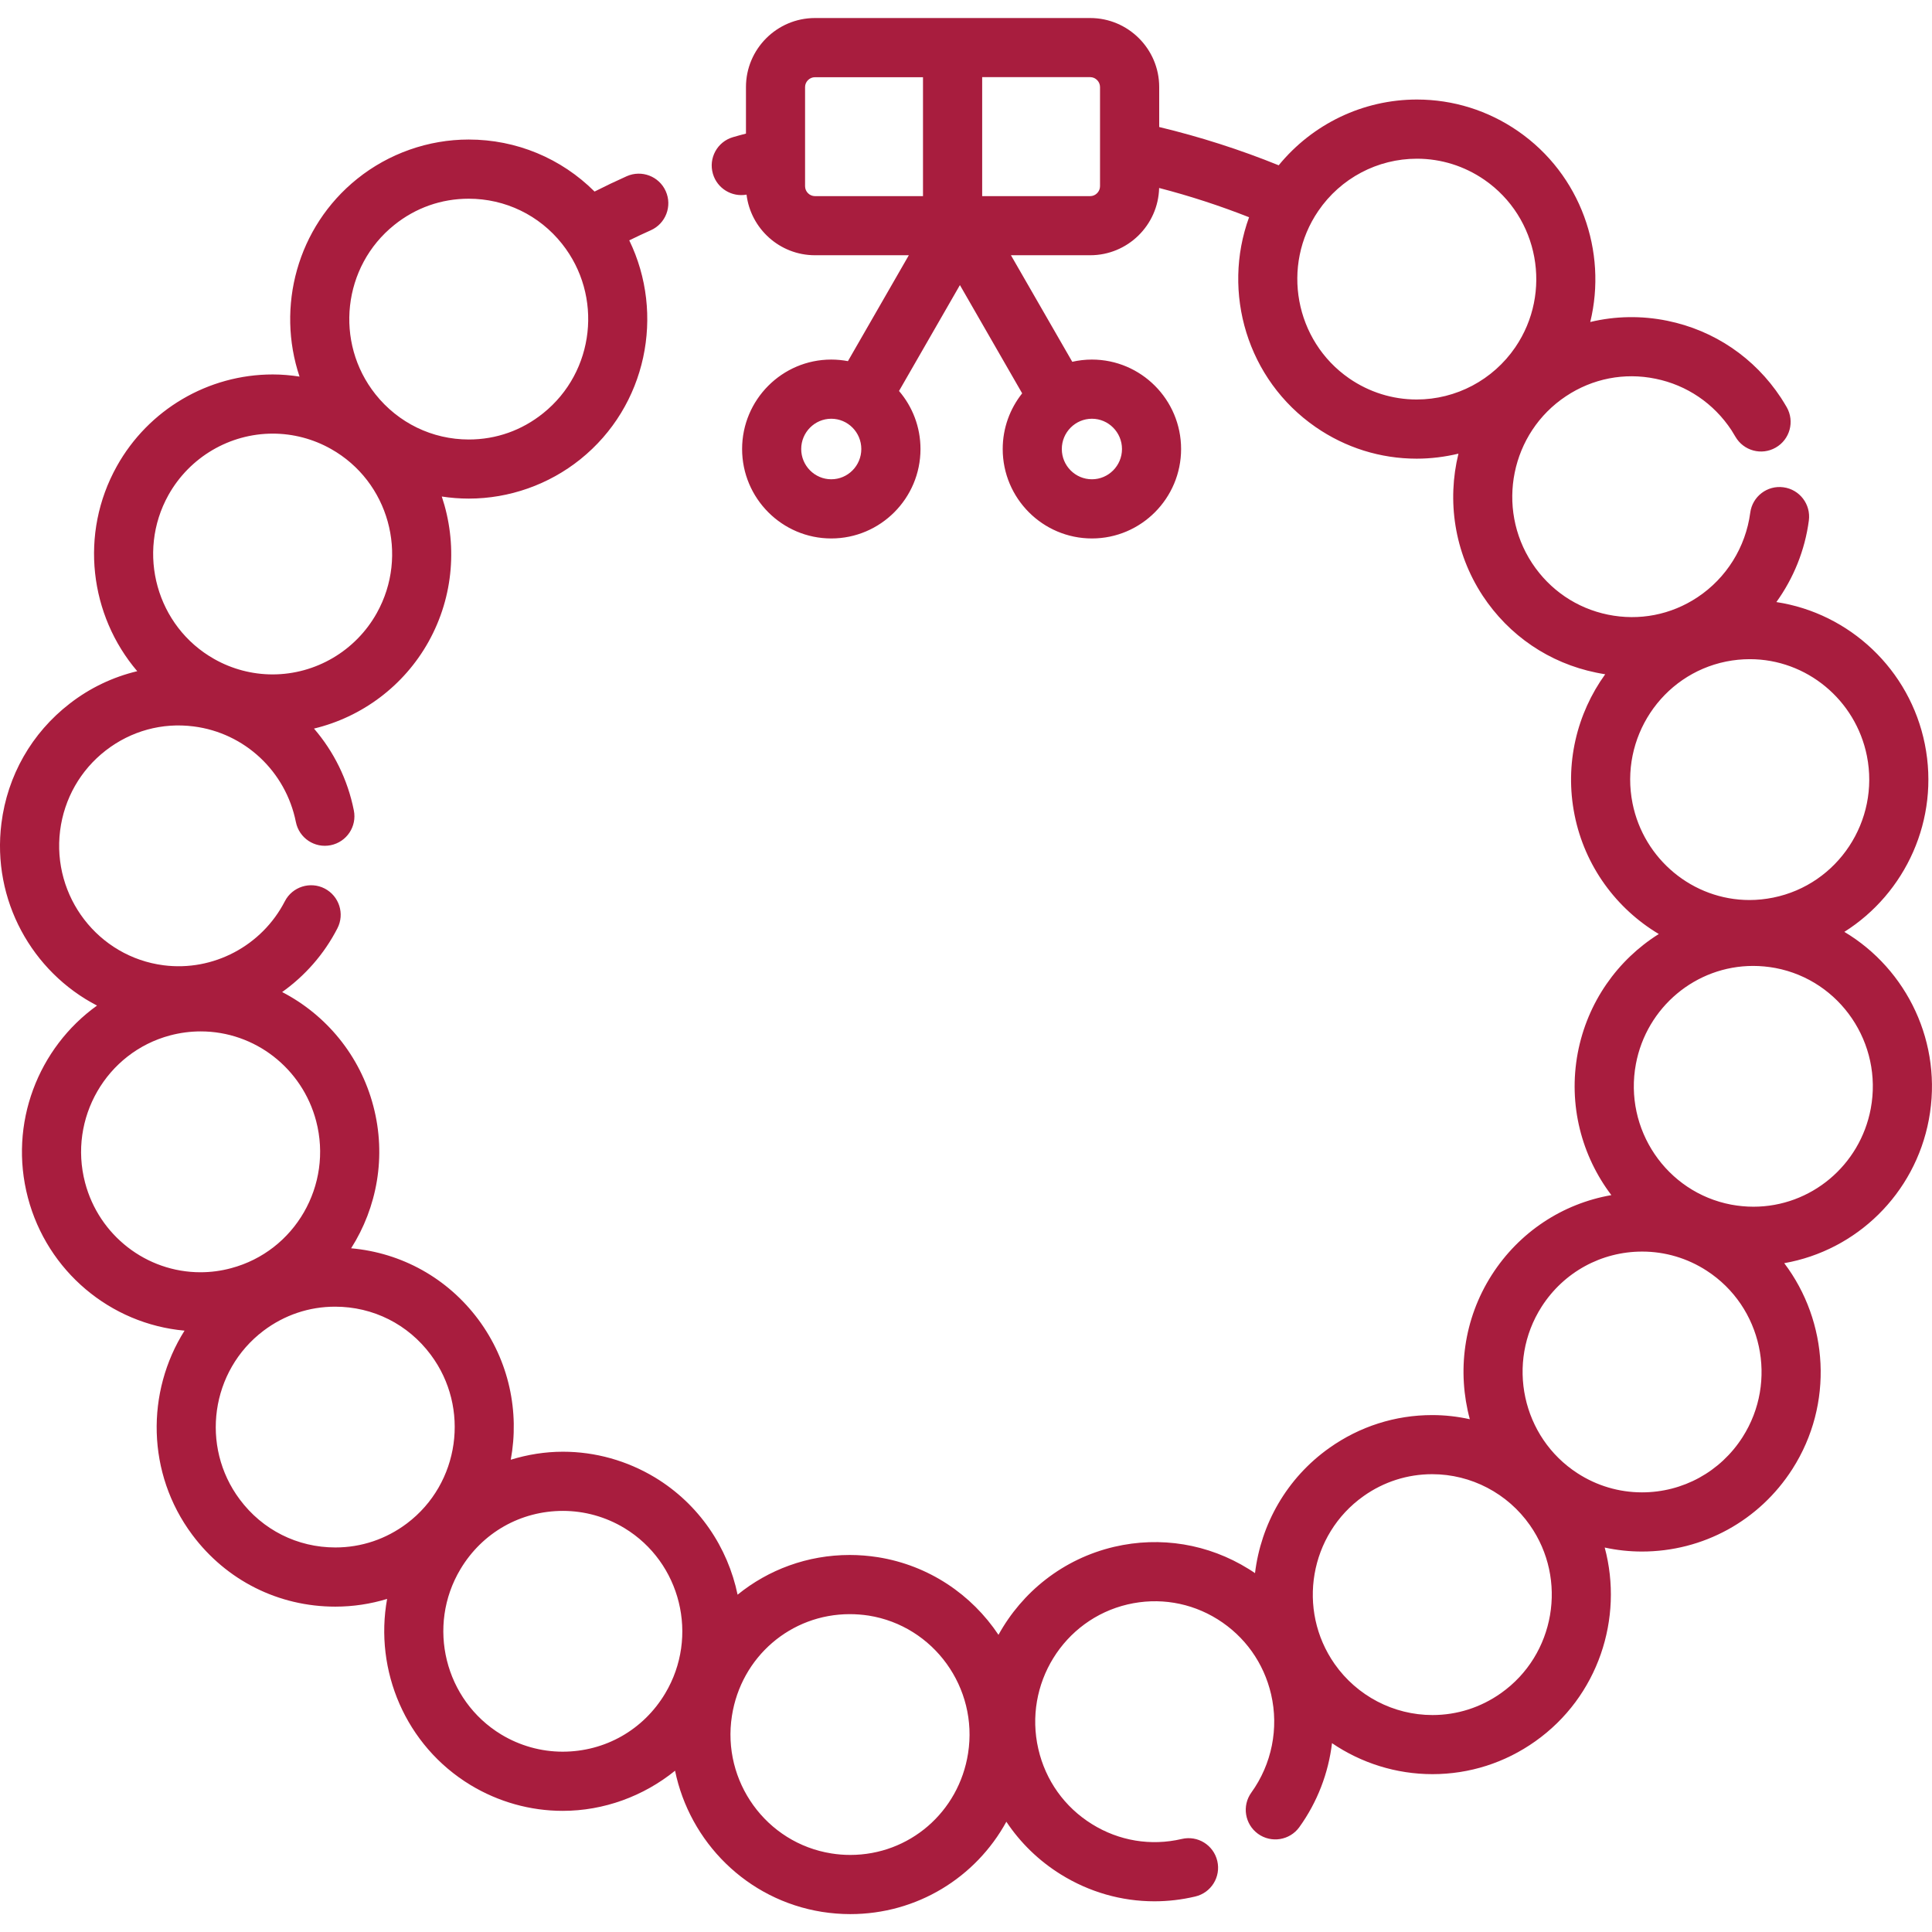<svg width="27" height="27" viewBox="0 0 27 27" fill="none" xmlns="http://www.w3.org/2000/svg">
<path d="M25.775 13.023C26.63 12.484 27.111 11.452 26.9 10.4C26.691 9.357 25.847 8.569 24.825 8.414C25.065 8.081 25.224 7.691 25.279 7.274C25.309 7.048 25.15 6.84 24.924 6.81C24.698 6.779 24.49 6.938 24.46 7.165C24.396 7.647 24.127 8.078 23.724 8.346C23.353 8.593 22.908 8.679 22.472 8.59C22.035 8.501 21.658 8.245 21.411 7.87C20.902 7.095 21.115 6.048 21.885 5.537C22.256 5.29 22.701 5.203 23.137 5.293C23.574 5.382 23.951 5.638 24.198 6.013C24.216 6.042 24.235 6.072 24.252 6.102C24.366 6.3 24.618 6.369 24.816 6.255C25.014 6.142 25.083 5.89 24.97 5.691C24.944 5.647 24.917 5.602 24.889 5.559C24.52 4.999 23.957 4.617 23.302 4.483C22.94 4.409 22.573 4.416 22.224 4.5C22.464 3.516 22.093 2.44 21.215 1.833C20.797 1.544 20.308 1.391 19.802 1.391C19.049 1.391 18.343 1.732 17.87 2.31C17.332 2.092 16.774 1.913 16.2 1.775V1.216C16.2 0.685 15.767 0.252 15.236 0.252H11.389C10.858 0.252 10.425 0.685 10.425 1.216V1.867C10.364 1.883 10.304 1.899 10.243 1.917C10.024 1.981 9.899 2.21 9.963 2.429C10.023 2.634 10.227 2.757 10.433 2.72C10.491 3.196 10.897 3.567 11.389 3.567H12.701L11.85 5.047C11.775 5.033 11.697 5.025 11.617 5.025C10.93 5.025 10.371 5.586 10.371 6.275C10.371 6.964 10.93 7.525 11.617 7.525C12.305 7.525 12.864 6.964 12.864 6.275C12.864 5.966 12.751 5.682 12.564 5.464L13.415 3.984L14.285 5.497C14.115 5.711 14.013 5.981 14.013 6.275C14.013 6.964 14.572 7.525 15.26 7.525C15.947 7.525 16.506 6.964 16.506 6.275C16.506 5.586 15.947 5.025 15.259 5.025C15.165 5.025 15.073 5.036 14.985 5.056L14.128 3.567H15.236C15.759 3.567 16.186 3.148 16.199 2.627C16.631 2.739 17.05 2.876 17.456 3.036C17.073 4.086 17.428 5.306 18.386 5.968C18.804 6.257 19.292 6.41 19.798 6.41C19.997 6.41 20.193 6.385 20.382 6.34C20.221 6.996 20.322 7.716 20.72 8.324C21.089 8.884 21.652 9.266 22.307 9.4C22.349 9.409 22.391 9.416 22.433 9.423C22.038 9.97 21.862 10.676 22.005 11.39C22.148 12.105 22.589 12.699 23.182 13.053C22.606 13.414 22.183 14.007 22.049 14.717C21.913 15.443 22.105 16.156 22.519 16.702C21.836 16.821 21.231 17.219 20.848 17.817C20.451 18.438 20.362 19.171 20.541 19.834C20.37 19.796 20.194 19.776 20.015 19.776C19.498 19.776 19.001 19.935 18.578 20.235C17.978 20.66 17.621 21.305 17.539 21.985C17.511 21.966 17.482 21.946 17.452 21.928C16.887 21.576 16.218 21.466 15.571 21.617C14.856 21.785 14.284 22.248 13.954 22.847C13.58 22.286 12.983 21.876 12.268 21.762C12.139 21.742 12.007 21.731 11.876 21.731C11.284 21.731 10.738 21.937 10.308 22.286C10.171 21.626 9.772 21.023 9.154 20.648C8.764 20.413 8.32 20.288 7.867 20.288C7.617 20.288 7.372 20.328 7.138 20.4C7.261 19.734 7.117 19.021 6.683 18.438C6.252 17.861 5.613 17.508 4.907 17.445C5.269 16.875 5.403 16.16 5.217 15.456C5.032 14.75 4.557 14.182 3.943 13.864C4.261 13.638 4.529 13.336 4.715 12.974C4.82 12.771 4.74 12.522 4.537 12.417C4.334 12.313 4.085 12.393 3.981 12.595C3.66 13.219 2.979 13.579 2.287 13.49C1.373 13.373 0.724 12.529 0.84 11.608C0.897 11.161 1.124 10.762 1.479 10.487C1.831 10.215 2.267 10.095 2.707 10.152C3.42 10.243 3.993 10.78 4.135 11.488C4.18 11.712 4.397 11.857 4.621 11.812C4.845 11.767 4.99 11.55 4.945 11.326C4.859 10.892 4.663 10.501 4.388 10.182C5.058 10.021 5.643 9.587 5.988 8.97C6.347 8.326 6.392 7.589 6.174 6.939C6.298 6.958 6.424 6.968 6.552 6.968C7.116 6.968 7.669 6.773 8.11 6.419C9.039 5.673 9.295 4.391 8.794 3.359C8.894 3.31 8.994 3.263 9.095 3.218C9.304 3.125 9.397 2.88 9.304 2.672C9.211 2.463 8.966 2.37 8.758 2.463C8.606 2.531 8.457 2.602 8.309 2.677C7.843 2.212 7.216 1.95 6.55 1.95C5.986 1.95 5.433 2.145 4.992 2.499C4.15 3.175 3.86 4.292 4.186 5.263C4.062 5.244 3.938 5.233 3.812 5.233C2.909 5.233 2.074 5.724 1.633 6.515C1.106 7.459 1.254 8.602 1.918 9.38C1.579 9.461 1.257 9.613 0.973 9.834C0.443 10.244 0.104 10.838 0.02 11.505C-0.116 12.579 0.449 13.584 1.356 14.053C0.535 14.642 0.117 15.701 0.39 16.738C0.66 17.765 1.543 18.503 2.579 18.596C2.039 19.452 2.047 20.591 2.687 21.449C3.163 22.087 3.892 22.453 4.686 22.453C4.935 22.453 5.178 22.416 5.41 22.345C5.229 23.342 5.664 24.394 6.577 24.947C6.966 25.182 7.411 25.307 7.863 25.307C8.44 25.307 8.994 25.102 9.434 24.746C9.638 25.739 10.435 26.551 11.489 26.719C11.619 26.739 11.751 26.75 11.882 26.75C12.816 26.75 13.636 26.239 14.064 25.459C14.259 25.752 14.516 26.003 14.823 26.194C15.223 26.443 15.674 26.571 16.133 26.571C16.323 26.571 16.514 26.549 16.704 26.504C16.926 26.452 17.064 26.23 17.012 26.008C16.96 25.785 16.738 25.647 16.515 25.7C16.083 25.801 15.637 25.727 15.26 25.492C14.878 25.255 14.612 24.882 14.511 24.443C14.302 23.539 14.862 22.632 15.759 22.422C16.192 22.321 16.638 22.394 17.015 22.629C17.396 22.867 17.662 23.239 17.764 23.679C17.874 24.155 17.773 24.655 17.488 25.051C17.354 25.236 17.396 25.494 17.581 25.628C17.766 25.761 18.024 25.72 18.158 25.535C18.41 25.185 18.565 24.78 18.615 24.361C19.024 24.639 19.512 24.794 20.019 24.794C20.535 24.794 21.032 24.636 21.456 24.335C22.336 23.712 22.692 22.616 22.426 21.627C22.596 21.664 22.77 21.683 22.946 21.683C23.801 21.683 24.587 21.252 25.049 20.53C25.631 19.62 25.552 18.469 24.935 17.653C25.943 17.476 26.761 16.687 26.956 15.647C27.156 14.582 26.652 13.546 25.775 13.023ZM11.617 6.698C11.386 6.698 11.197 6.508 11.197 6.275C11.197 6.042 11.386 5.852 11.617 5.852C11.849 5.852 12.037 6.042 12.037 6.275C12.037 6.508 11.849 6.698 11.617 6.698ZM12.899 2.741H11.389C11.314 2.741 11.251 2.678 11.251 2.603V1.216C11.251 1.142 11.314 1.079 11.389 1.079H12.899V2.741ZM15.26 5.852C15.491 5.852 15.68 6.042 15.68 6.275C15.68 6.508 15.491 6.698 15.26 6.698C15.028 6.698 14.839 6.509 14.839 6.275C14.839 6.042 15.028 5.852 15.26 5.852ZM15.373 2.603C15.373 2.678 15.31 2.741 15.236 2.741H13.726V1.078H15.236C15.31 1.078 15.373 1.141 15.373 1.216V2.603ZM19.798 5.583C19.461 5.583 19.135 5.481 18.855 5.288C18.095 4.762 17.901 3.712 18.424 2.947C18.736 2.49 19.251 2.218 19.802 2.218C20.139 2.218 20.465 2.32 20.745 2.513C21.505 3.038 21.699 4.088 21.176 4.854C20.864 5.31 20.349 5.583 19.798 5.583ZM5.51 3.144C5.808 2.904 6.168 2.777 6.55 2.777C7.061 2.777 7.537 3.007 7.855 3.408C8.431 4.134 8.313 5.195 7.592 5.774C7.293 6.015 6.934 6.142 6.552 6.142C6.041 6.142 5.566 5.911 5.247 5.51C4.671 4.785 4.788 3.723 5.51 3.144ZM2.354 6.918C2.65 6.389 3.209 6.06 3.812 6.06C4.096 6.06 4.378 6.134 4.627 6.275C5.432 6.729 5.718 7.757 5.266 8.567C4.971 9.096 4.412 9.425 3.809 9.425C3.525 9.425 3.243 9.351 2.994 9.21C2.189 8.756 1.903 7.727 2.354 6.918ZM2.802 17.78C2.046 17.78 1.383 17.265 1.189 16.528C0.953 15.631 1.486 14.707 2.377 14.47C2.517 14.433 2.661 14.414 2.805 14.414C3.561 14.414 4.224 14.929 4.418 15.666C4.654 16.563 4.122 17.486 3.23 17.723C3.09 17.761 2.946 17.78 2.802 17.78ZM5.687 21.29C5.395 21.51 5.049 21.626 4.687 21.626C4.156 21.626 3.668 21.381 3.35 20.954C2.796 20.212 2.945 19.155 3.683 18.597C3.975 18.377 4.32 18.261 4.683 18.261C5.214 18.261 5.702 18.506 6.02 18.933C6.574 19.675 6.425 20.733 5.687 21.29ZM9.296 23.666C8.991 24.176 8.455 24.48 7.863 24.48C7.562 24.48 7.265 24.397 7.005 24.24C6.215 23.761 5.959 22.725 6.435 21.929C6.74 21.419 7.275 21.115 7.867 21.115C8.169 21.115 8.466 21.198 8.726 21.355C9.516 21.834 9.772 22.87 9.296 23.666ZM13.529 24.503C13.4 25.326 12.707 25.923 11.882 25.923C11.794 25.923 11.706 25.916 11.619 25.902C10.709 25.758 10.085 24.895 10.229 23.978C10.358 23.155 11.051 22.558 11.876 22.558C11.963 22.558 12.052 22.565 12.139 22.578C13.049 22.723 13.673 23.586 13.529 24.503ZM22.815 11.227C22.633 10.317 23.22 9.428 24.123 9.245C24.233 9.223 24.344 9.212 24.455 9.212C25.246 9.212 25.933 9.78 26.09 10.563C26.272 11.472 25.685 12.361 24.782 12.544C24.672 12.566 24.561 12.578 24.45 12.578C23.659 12.578 22.972 12.01 22.815 11.227ZM20.978 23.661C20.695 23.862 20.363 23.968 20.019 23.968C19.476 23.968 18.965 23.701 18.652 23.255C18.12 22.496 18.301 21.444 19.055 20.909C19.338 20.708 19.67 20.602 20.015 20.602C20.558 20.602 21.069 20.869 21.381 21.315C21.913 22.074 21.732 23.127 20.978 23.661ZM24.352 20.085C24.043 20.568 23.518 20.856 22.947 20.856C22.627 20.856 22.316 20.764 22.046 20.589C21.27 20.087 21.045 19.043 21.544 18.262C21.853 17.779 22.379 17.491 22.95 17.491C23.27 17.491 23.581 17.583 23.851 17.758C24.627 18.26 24.852 19.304 24.352 20.085ZM26.144 15.494C25.995 16.288 25.306 16.864 24.505 16.864C24.401 16.864 24.297 16.854 24.194 16.835C23.288 16.663 22.691 15.781 22.862 14.869C23.011 14.075 23.7 13.499 24.5 13.499C24.604 13.499 24.709 13.509 24.812 13.528C25.718 13.7 26.315 14.582 26.144 15.494Z" fill="#A81D3E"/>
</svg>
